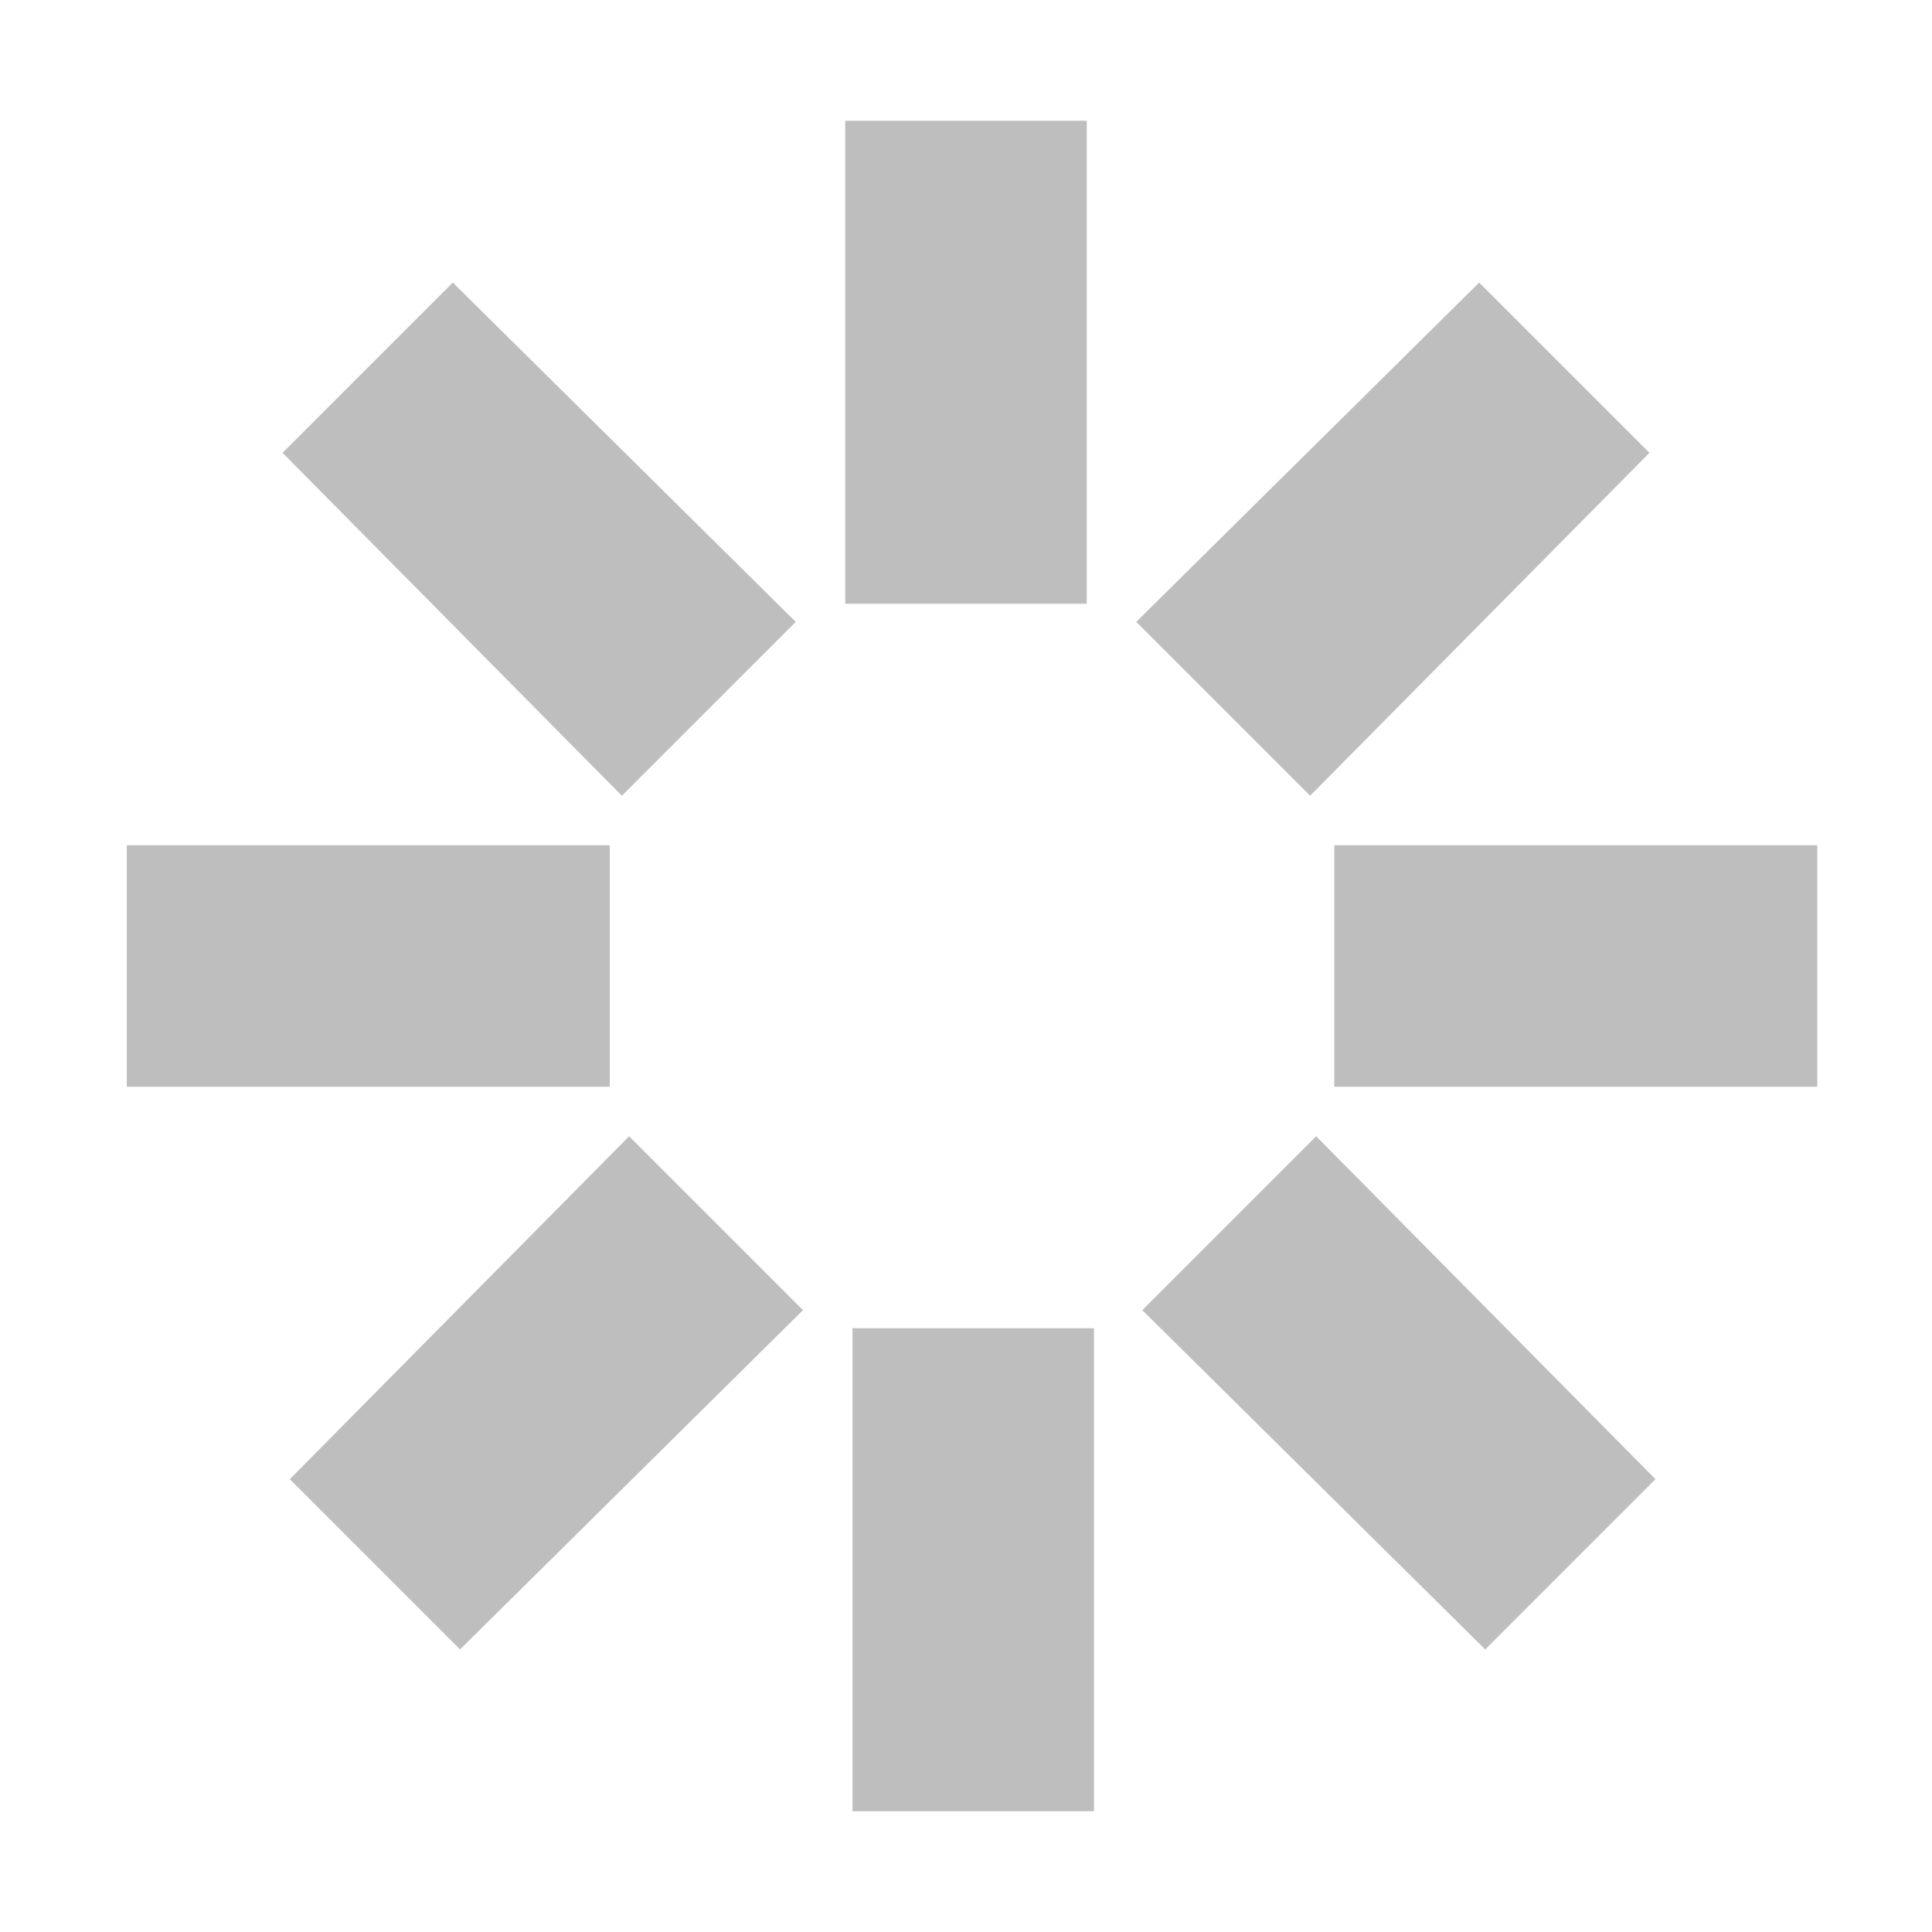 <?xml version="1.0" encoding="UTF-8"?>
<svg width="16" height="16" version="1.1" xmlns="http://www.w3.org/2000/svg">
 <path d="m7 1v4h2v-4h-2zm-3.25 1.34-1.41 1.41 2.81 2.84 1.44-1.44-2.84-2.81zm8.5 0-2.84 2.81 1.44 1.44 2.81-2.84-1.41-1.41zm-11.2 4.66v2h4v-2h-4zm10 0v2h4v-2h-4zm-5.84 2.41-2.81 2.84 1.41 1.41 2.84-2.81-1.44-1.44zm5.69 0-1.44 1.44 2.84 2.81 1.41-1.41-2.81-2.84zm-3.84 1.59v4h2v-4h-2z" fill="#bebebe"/>
</svg>
